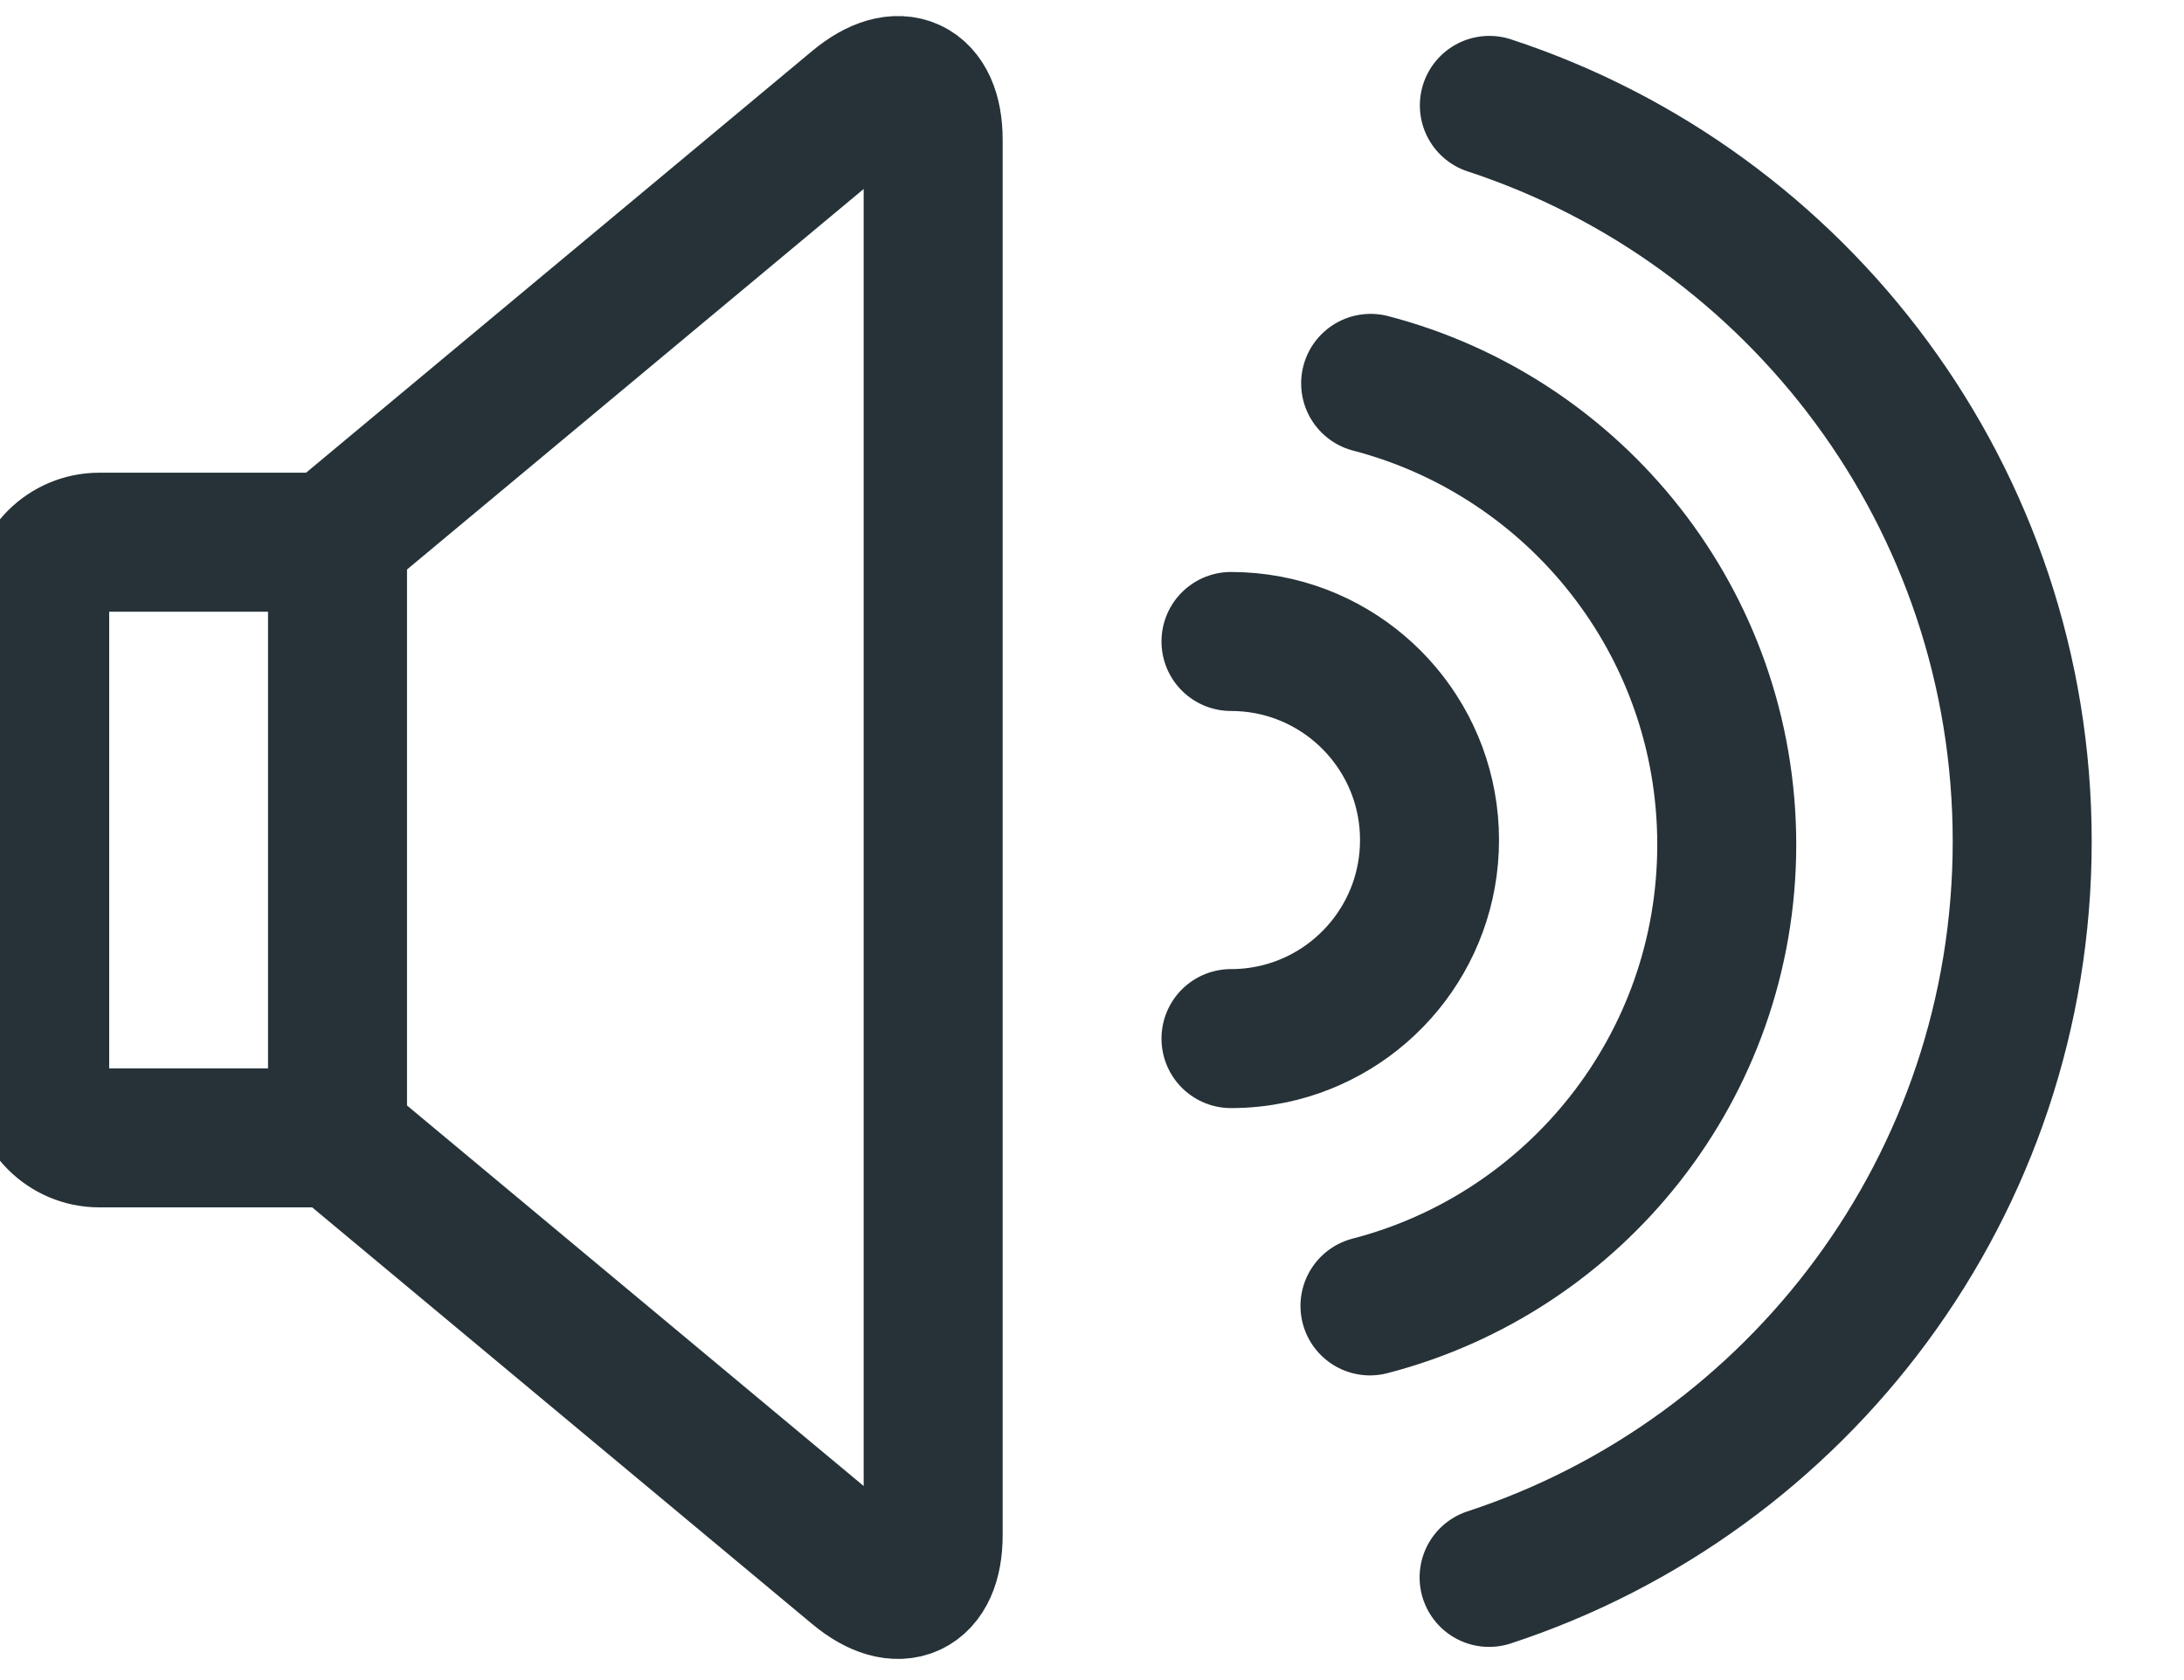 <?xml version="1.0" encoding="UTF-8" standalone="no"?>
<svg width="104px" height="80px" viewBox="0 0 110 80" version="1.1" xmlns="http://www.w3.org/2000/svg" xmlns:xlink="http://www.w3.org/1999/xlink">
    <!-- Generator: Sketch 40.1 (33804) - http://www.bohemiancoding.com/sketch -->
    <title>3-multimeda-sound-loud</title>
    <desc>Created with Sketch.</desc>
    <defs></defs>
    <g id="3.Multimedia" stroke="none" stroke-width="3" fill="none" fill-rule="evenodd" stroke-linecap="round" stroke-linejoin="round">
        <g id="Multimedia-(Stroke)" transform="translate(-498, -112)" stroke="#263238" stroke-width="7">
            <g id="3-multimeda-sound-loud" transform="translate(500, 114)">
                <path d="M15,53 L2.999,53 C1.343,53 0,51.653 0,50 L0,26 L0,26 C0,24.343 1.344,23 2.999,23 L15,23" id="Layer-1"></path>
                <path d="M41.155,0.942 C43.278,-0.828 45,-0.032 45,2.728 L45,73.016 C45,75.772 43.279,76.573 41.155,74.803 L15,53.009 L15,22.735 L41.155,0.942 Z" id="Layer-2"></path>
                <path d="M73,75.137 C88.59,70.031 99.851,55.364 99.851,38.066 C99.851,20.774 88.597,6.11 73.013,1" id="Layer-3"></path>
                <path d="M67,61.463 C77.336,58.789 84.97,49.399 84.97,38.227 C84.97,27.067 77.353,17.687 67.034,15" id="Layer-4"></path>
                <path d="M60,48 L60,48 C60.709,48 61.401,47.926 62.069,47.786 C66.599,46.833 70,42.814 70,38 C70,33.115 66.498,29.049 61.868,28.174 C61.263,28.06 60.638,28 60,28" id="Layer-5"></path>
            </g>
        </g>
    </g>
</svg>
